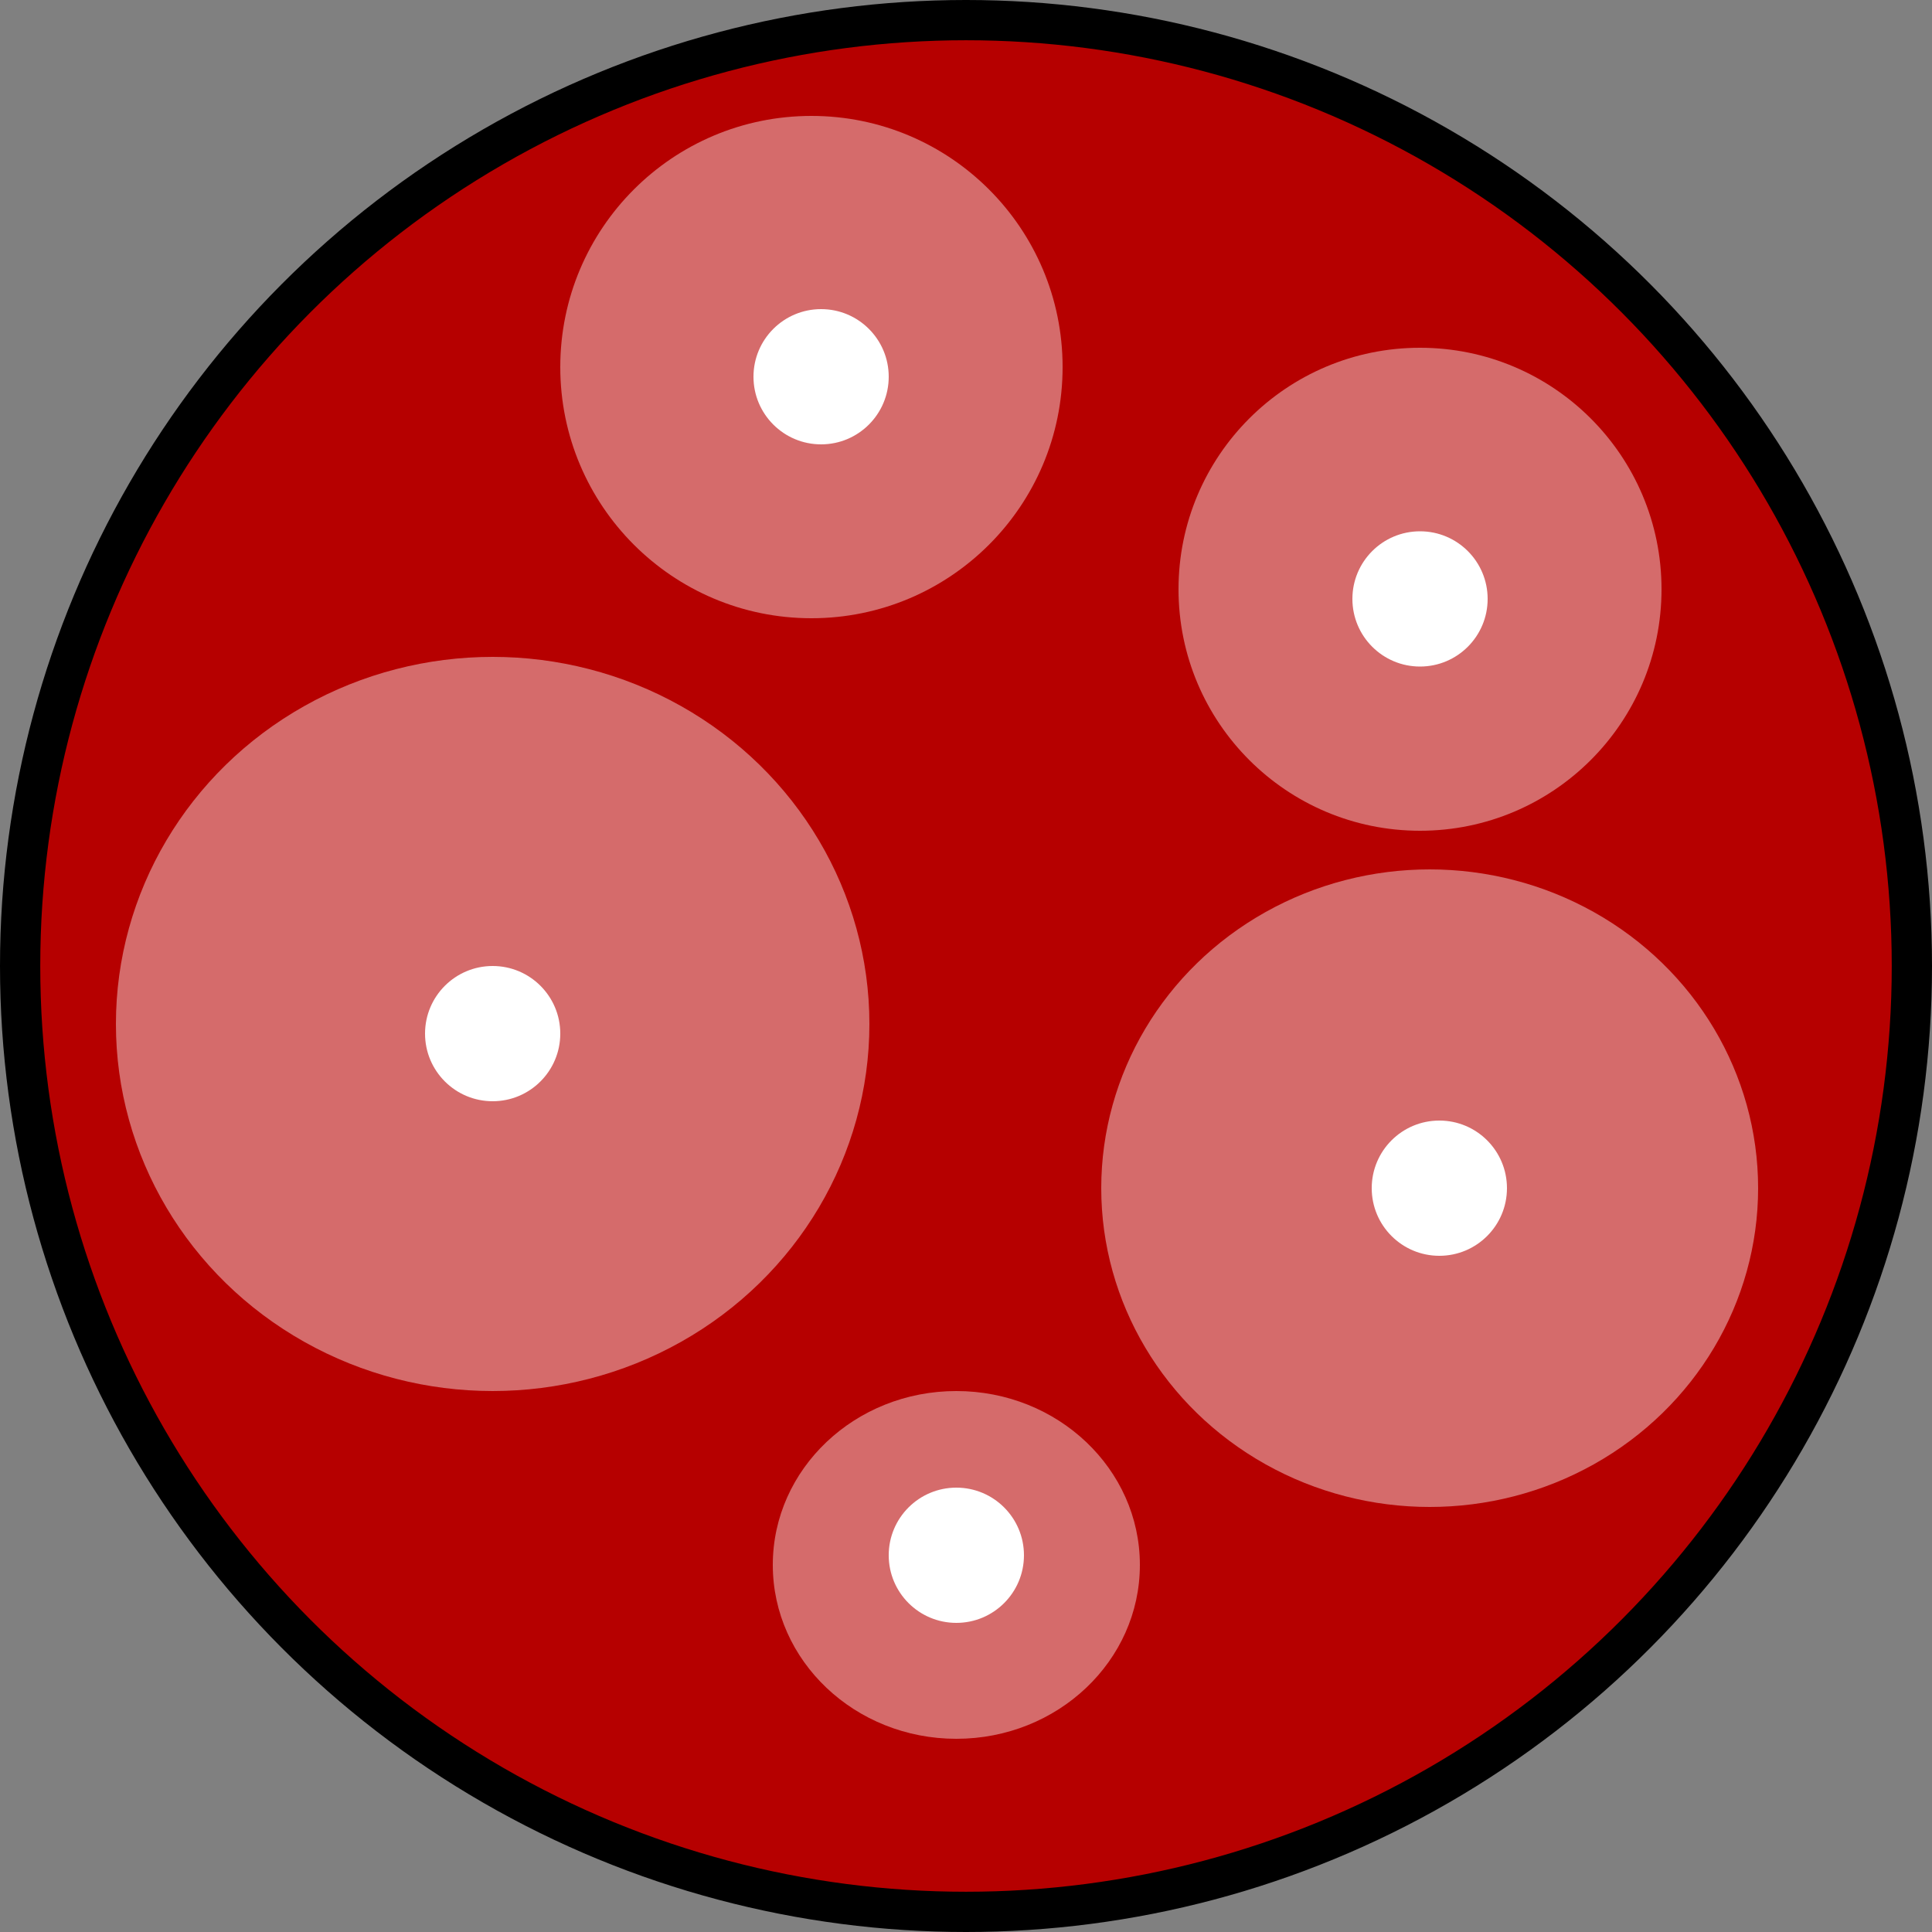 <svg width="48" height="48" viewBox="0 0 48 48" fill="none" xmlns="http://www.w3.org/2000/svg">
<rect x="0" y="0" width="48" height="48" fill="#808080" stroke="none"/>
<circle cx="24" cy="24" r="23.5" fill="#B60000" stroke="black"/>
<ellipse cx="35.52" cy="29.52" rx="8.16" ry="7.92" fill="white" fill-opacity="0.42"/>
<ellipse cx="23.76" cy="38.88" rx="4.56" ry="4.32" fill="white" fill-opacity="0.42"/>
<ellipse cx="12.24" cy="25.44" rx="9.36" ry="9.12" fill="white" fill-opacity="0.42"/>
<circle cx="20.16" cy="9.12" r="6.24" fill="white" fill-opacity="0.42"/>
<circle cx="35.28" cy="14.64" r="6" fill="white" fill-opacity="0.42"/>
<circle cx="23.76" cy="38.64" r="1.68" transform="rotate(-90 23.76 38.64)" fill="white"/>
<path d="M37.44 29.52C37.44 30.448 36.688 31.2 35.76 31.2C34.832 31.2 34.08 30.448 34.08 29.52C34.08 28.592 34.832 27.84 35.76 27.84C36.688 27.84 37.44 28.592 37.44 29.52Z" fill="white"/>
<circle cx="12.24" cy="25.68" r="1.68" fill="white"/>
<path d="M36.96 14.88C36.96 15.808 36.208 16.56 35.28 16.56C34.352 16.56 33.6 15.808 33.6 14.88C33.6 13.952 34.352 13.2 35.28 13.2C36.208 13.2 36.96 13.952 36.96 14.88Z" fill="white"/>
<circle cx="20.4" cy="9.36" r="1.68" fill="white"/>
</svg>
